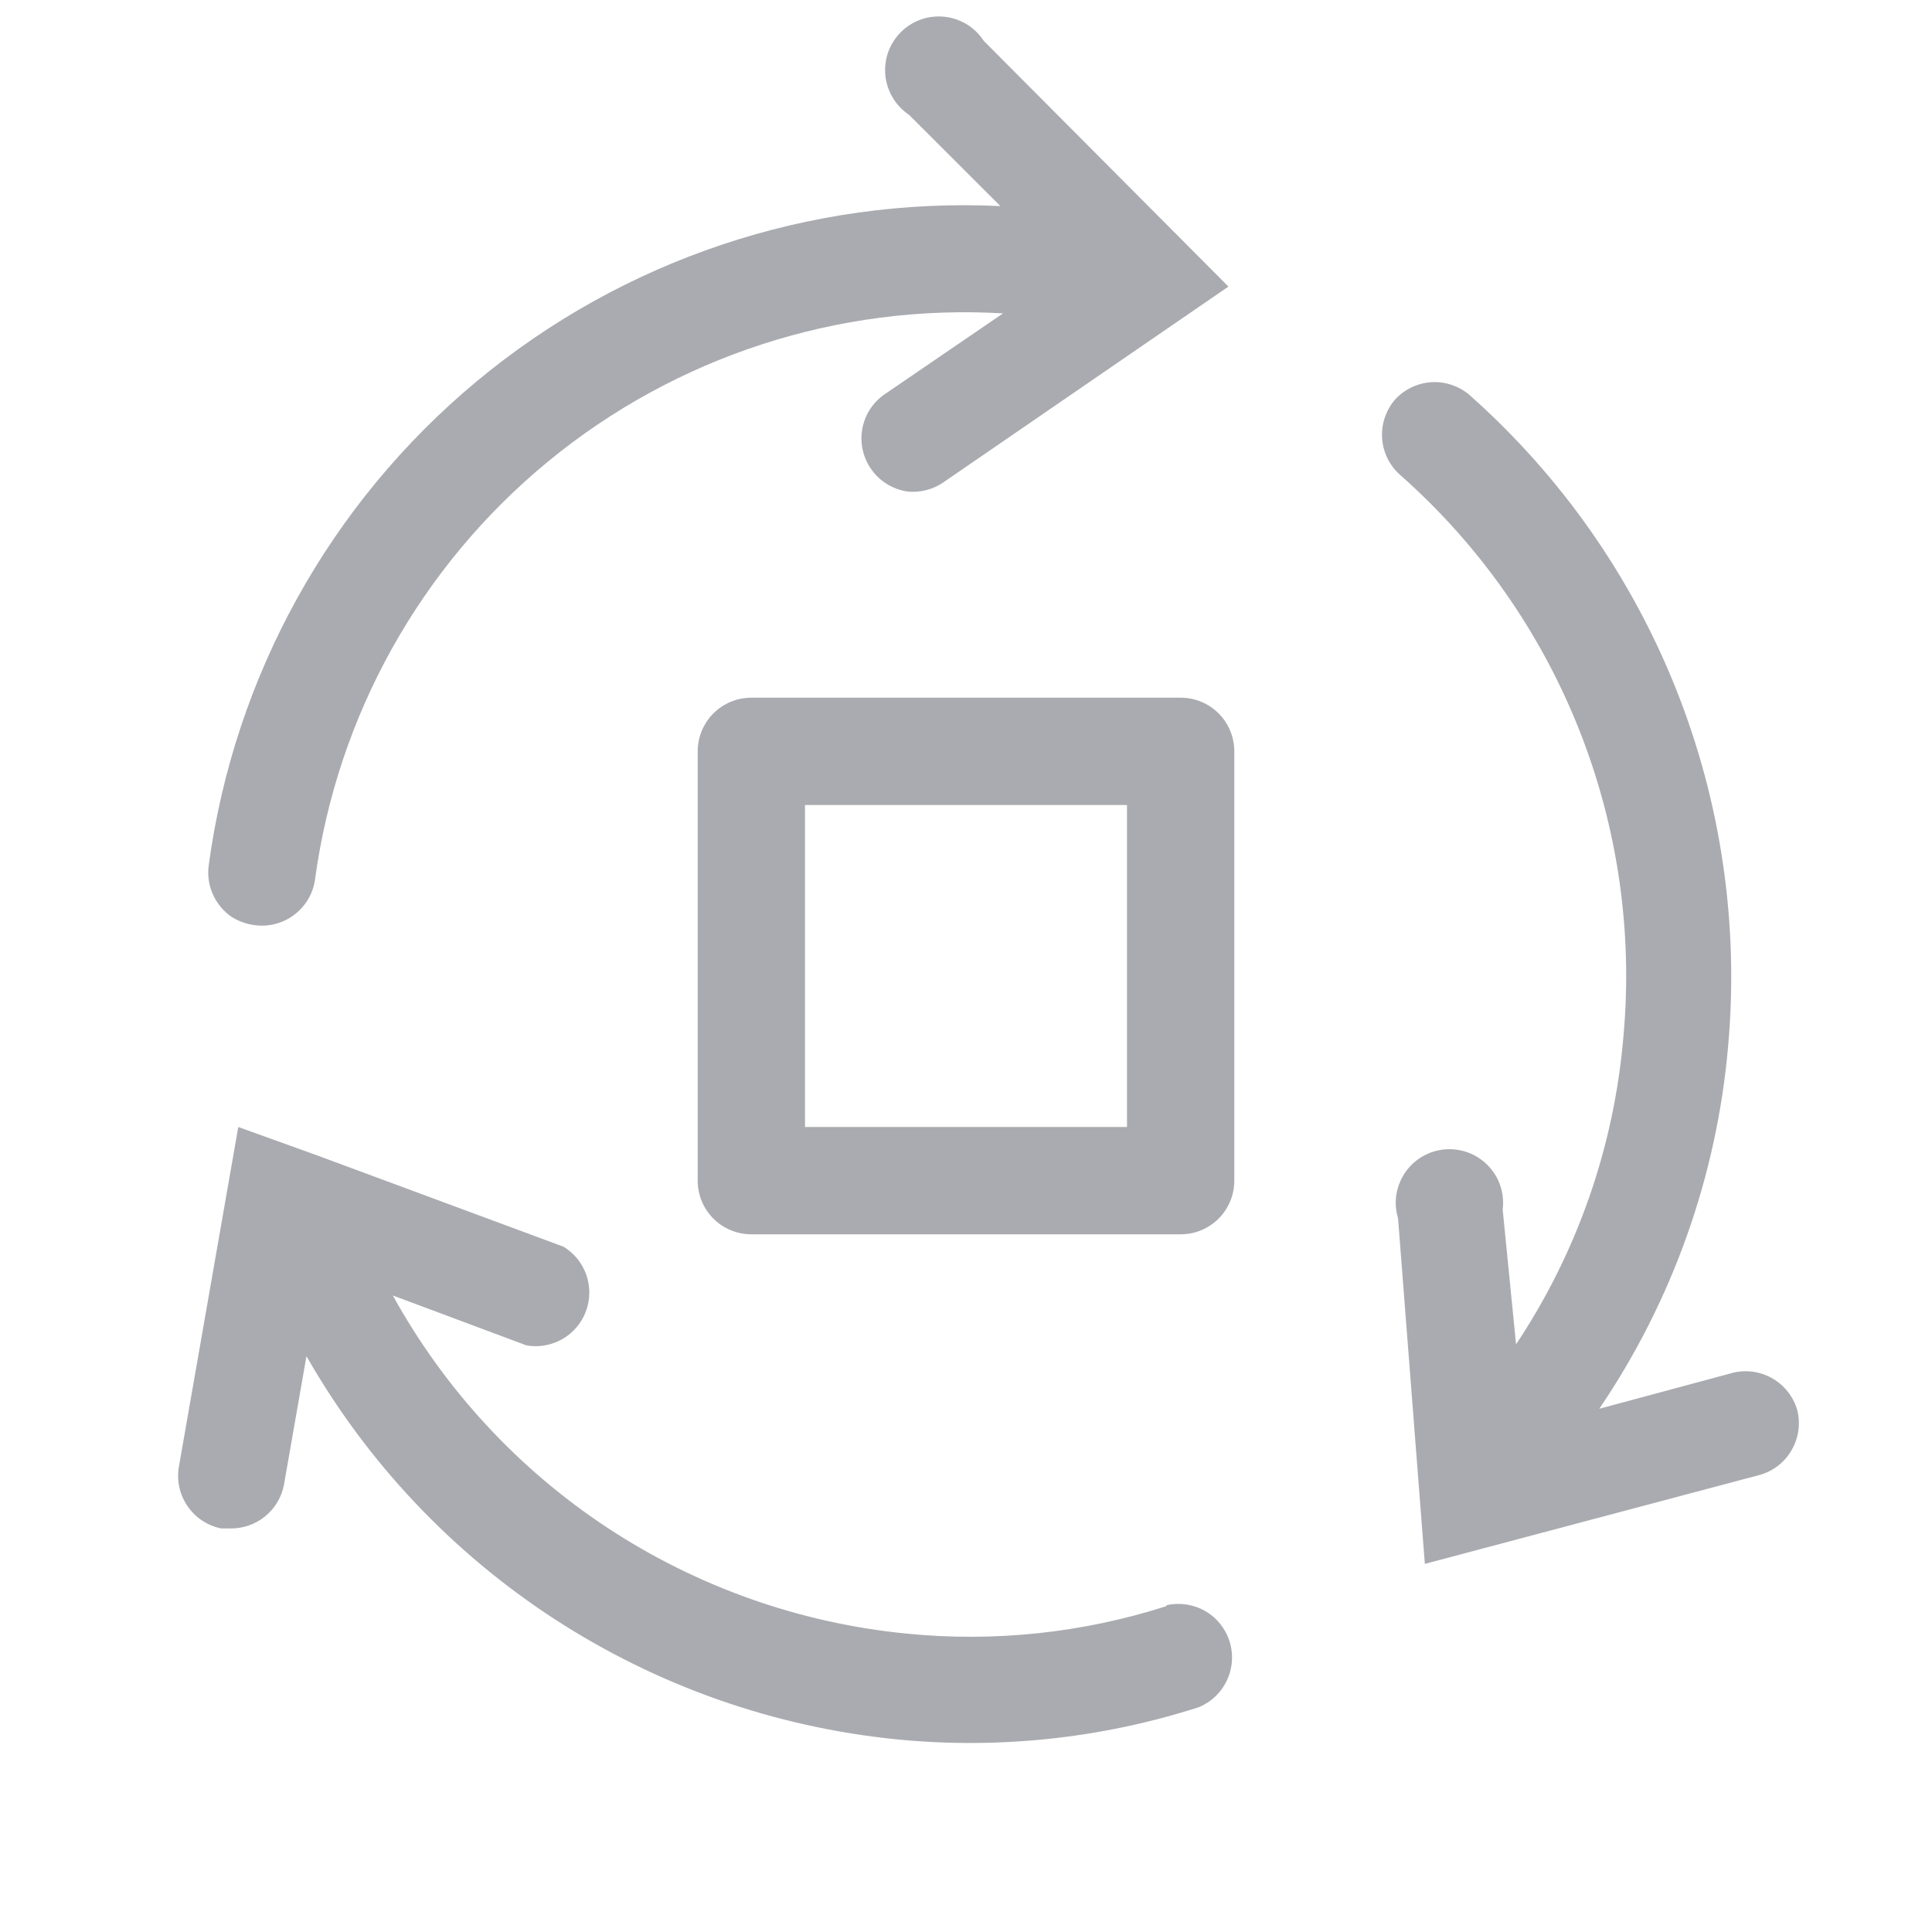 <svg width="24" height="24" viewBox="0 0 24 24" fill="none" xmlns="http://www.w3.org/2000/svg">
<path d="M22.327 17.52C22.28 17.354 22.17 17.212 22.021 17.125C21.872 17.038 21.694 17.012 21.527 17.053L19.867 17.5C20.775 16.161 21.326 14.612 21.467 13C21.603 11.492 21.382 9.973 20.823 8.566C20.264 7.159 19.381 5.903 18.247 4.9C18.116 4.792 17.948 4.737 17.778 4.748C17.608 4.76 17.449 4.835 17.333 4.96C17.217 5.093 17.158 5.266 17.169 5.442C17.18 5.619 17.261 5.783 17.393 5.9C18.371 6.763 19.131 7.844 19.613 9.055C20.095 10.267 20.285 11.575 20.167 12.873C20.052 14.241 19.594 15.557 18.833 16.7L18.667 15.027C18.679 14.928 18.67 14.828 18.639 14.734C18.608 14.639 18.556 14.553 18.487 14.482C18.419 14.41 18.335 14.354 18.242 14.319C18.149 14.284 18.05 14.27 17.951 14.278C17.852 14.286 17.756 14.316 17.67 14.366C17.584 14.416 17.511 14.484 17.455 14.566C17.399 14.648 17.362 14.742 17.346 14.84C17.331 14.938 17.338 15.038 17.367 15.133L17.7 19.427L21.867 18.32C22.032 18.272 22.172 18.162 22.257 18.012C22.343 17.863 22.368 17.687 22.327 17.52Z" fill="#AAABB0"/>
<path d="M2.873 11.387C2.962 11.444 3.062 11.48 3.167 11.493C3.341 11.516 3.517 11.469 3.656 11.363C3.796 11.257 3.889 11.1 3.913 10.927C4.189 8.893 5.222 7.038 6.807 5.734C8.392 4.43 10.411 3.772 12.46 3.893L10.967 4.913C10.861 4.993 10.781 5.102 10.738 5.227C10.695 5.352 10.689 5.487 10.723 5.615C10.757 5.743 10.828 5.858 10.927 5.946C11.026 6.033 11.149 6.089 11.28 6.107C11.43 6.12 11.581 6.083 11.707 6L15.26 3.56L12.22 0.507C12.166 0.424 12.094 0.354 12.01 0.302C11.925 0.251 11.83 0.218 11.732 0.208C11.633 0.198 11.534 0.209 11.441 0.242C11.347 0.275 11.262 0.328 11.192 0.398C11.122 0.468 11.068 0.552 11.034 0.645C11.001 0.738 10.989 0.838 10.998 0.936C11.008 1.035 11.04 1.13 11.091 1.215C11.142 1.3 11.211 1.372 11.293 1.427L12.427 2.56C10.061 2.447 7.738 3.225 5.918 4.74C4.097 6.256 2.911 8.399 2.593 10.747C2.576 10.869 2.593 10.993 2.643 11.106C2.692 11.219 2.772 11.316 2.873 11.387Z" fill="#AAABB0"/>
<path d="M14.487 19.953C13.446 20.286 12.347 20.402 11.26 20.293C9.936 20.163 8.663 19.713 7.551 18.982C6.439 18.25 5.523 17.259 4.88 16.093L6.54 16.713C6.693 16.74 6.85 16.712 6.985 16.635C7.12 16.558 7.224 16.436 7.278 16.291C7.333 16.145 7.335 15.985 7.284 15.838C7.233 15.692 7.133 15.567 7 15.487L3.94 14.353L2.96 14L2.22 18.233C2.194 18.402 2.235 18.575 2.333 18.715C2.431 18.855 2.579 18.953 2.747 18.987H2.86C3.017 18.989 3.17 18.937 3.292 18.838C3.414 18.739 3.497 18.601 3.527 18.447L3.807 16.847C4.561 18.168 5.62 19.289 6.895 20.117C8.171 20.945 9.627 21.456 11.14 21.607C12.405 21.732 13.683 21.596 14.893 21.207C15.047 21.143 15.172 21.024 15.242 20.872C15.313 20.721 15.324 20.549 15.274 20.39C15.224 20.231 15.116 20.096 14.971 20.013C14.827 19.93 14.656 19.904 14.493 19.94L14.487 19.953Z" fill="#AAABB0"/>
<path d="M14.667 8.667H9.333C9.157 8.667 8.987 8.737 8.862 8.862C8.737 8.987 8.667 9.157 8.667 9.333V14.667C8.667 14.844 8.737 15.013 8.862 15.138C8.987 15.263 9.157 15.333 9.333 15.333H14.667C14.844 15.333 15.013 15.263 15.138 15.138C15.263 15.013 15.333 14.844 15.333 14.667V9.333C15.333 9.157 15.263 8.987 15.138 8.862C15.013 8.737 14.844 8.667 14.667 8.667ZM14 14H10V10H14V14Z" fill="#AAABB0"/>
</svg>
